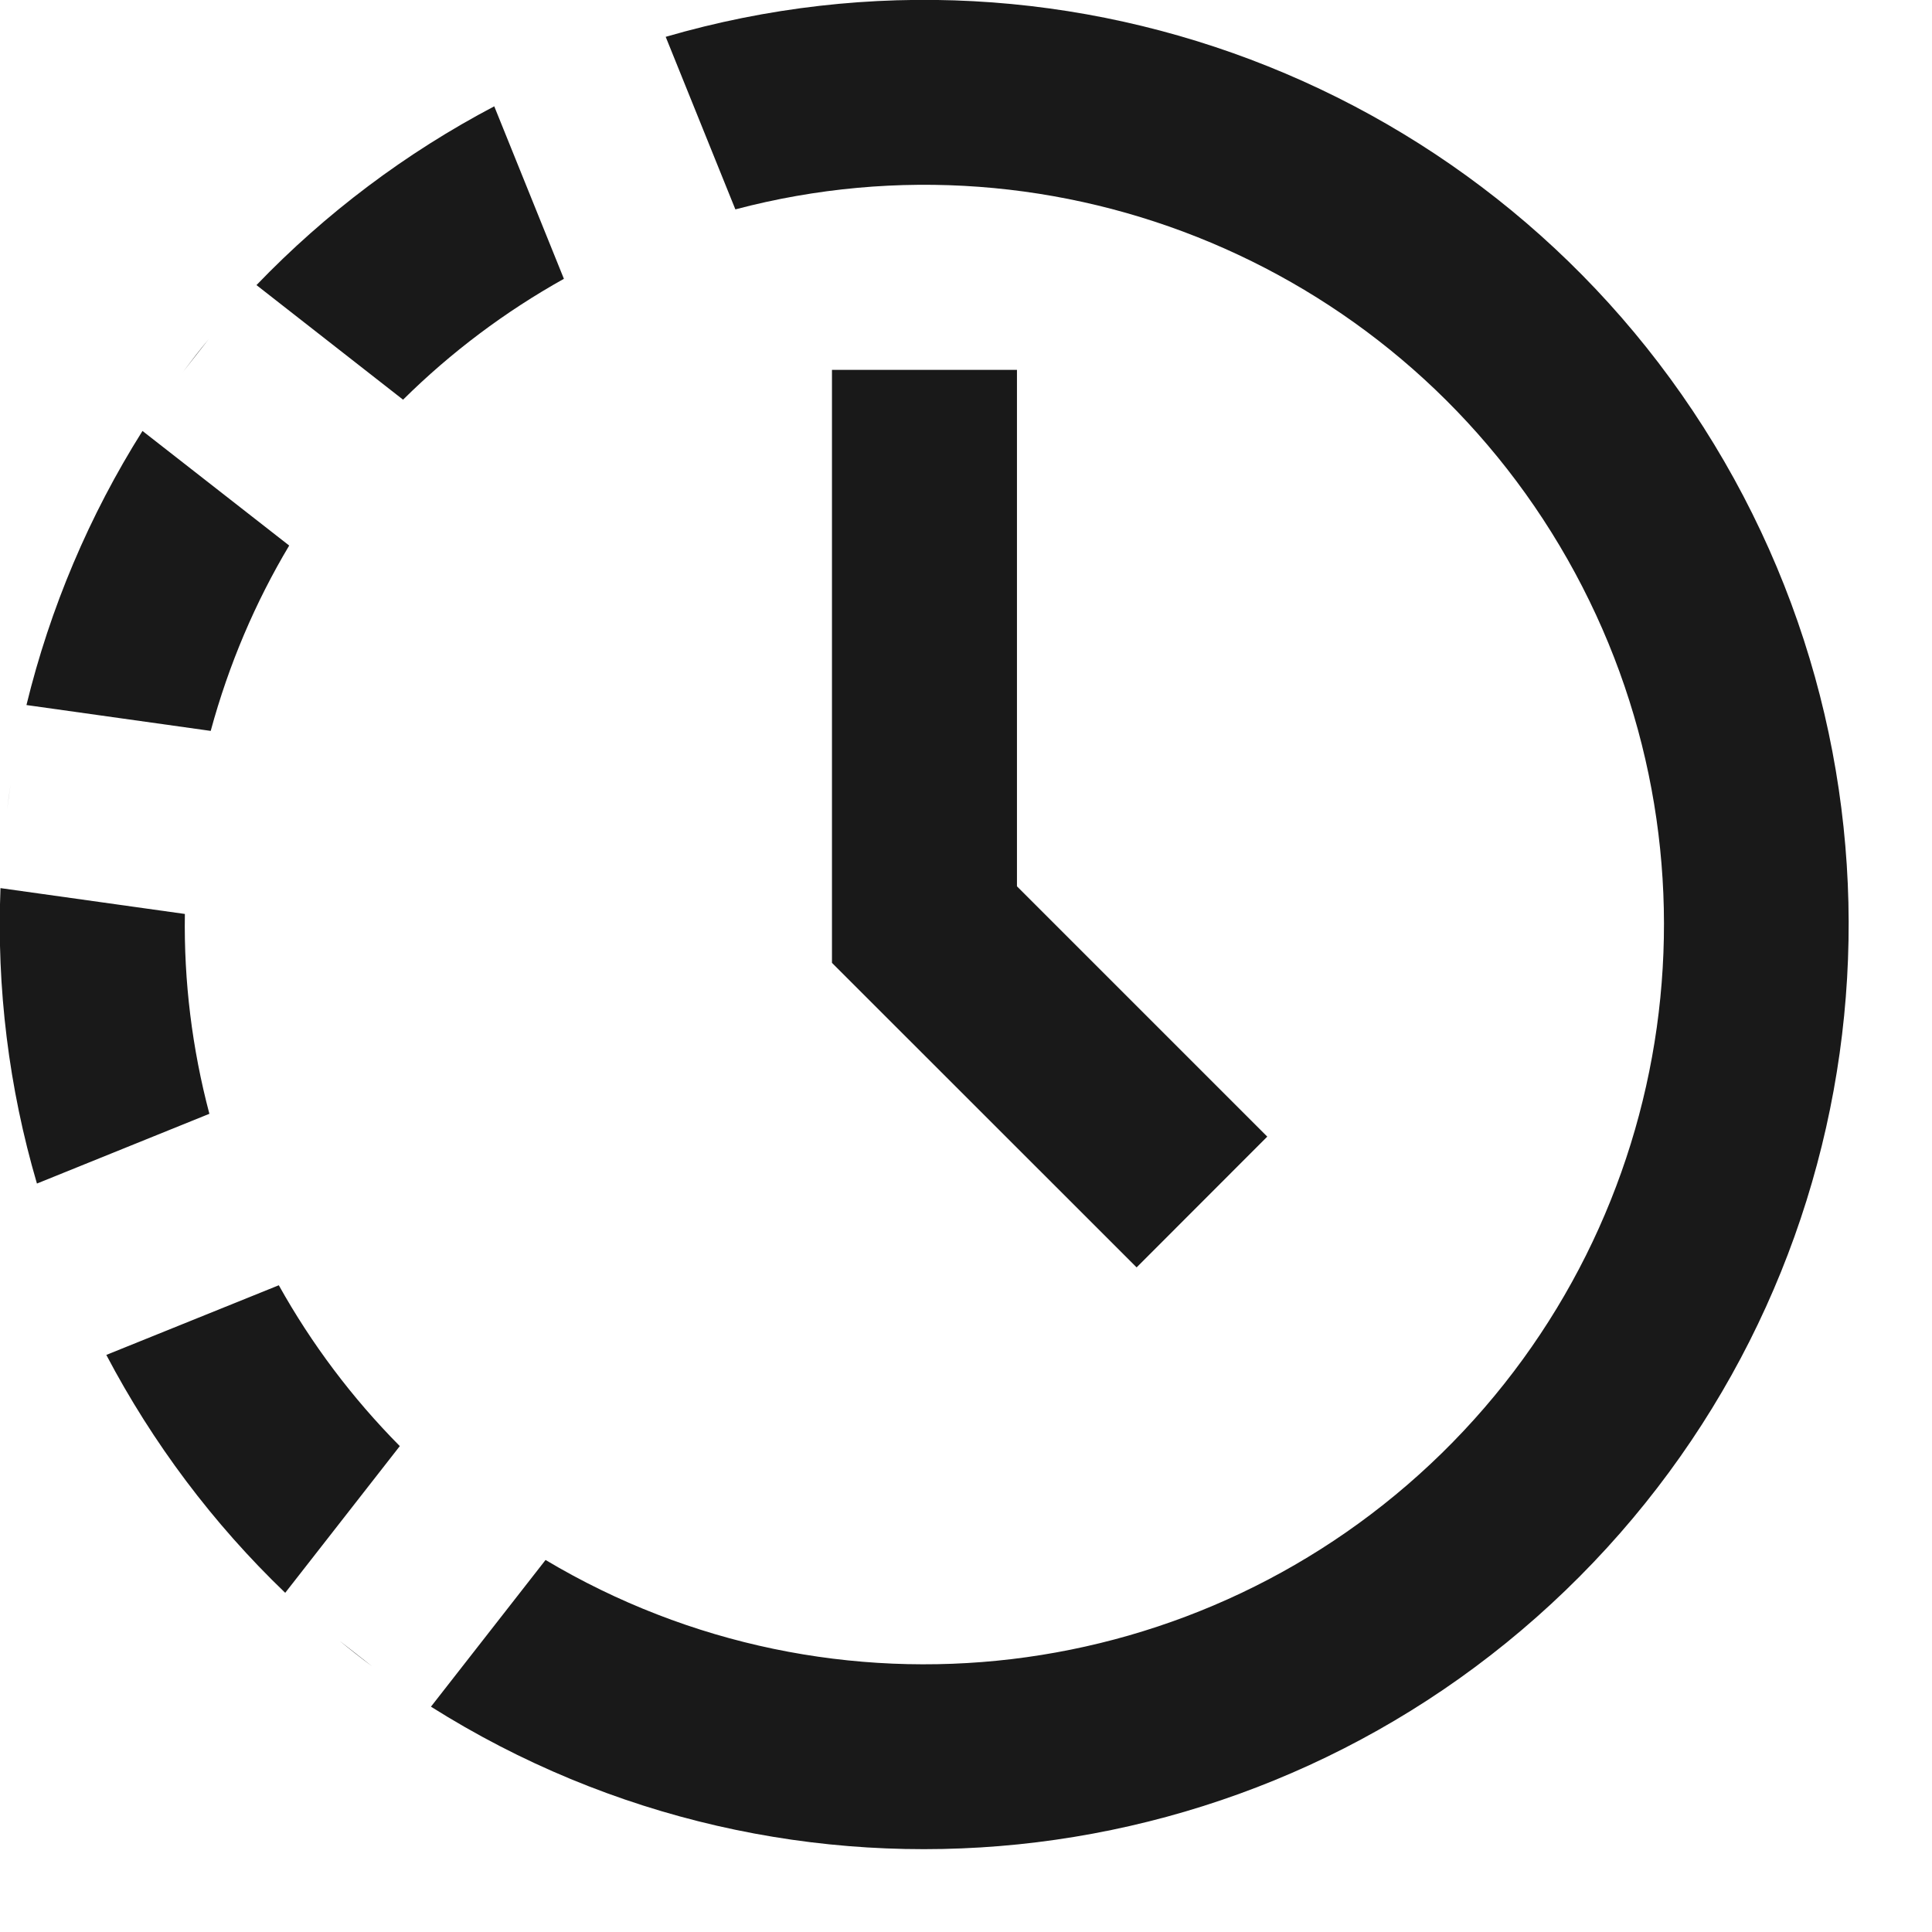 <svg width="16px" height="16px" viewBox="0 0 16 16" version="1.1" xmlns="http://www.w3.org/2000/svg" xmlns:xlink="http://www.w3.org/1999/xlink">
    <g id="restzeit.jsx" transform="translate(-1, -1)" fill-rule="nonzero">
      <path fill="#191919" d="M1.88,12.221 L3.309,11.644 C3.58,12.13 3.917,12.578 4.311,12.976 L3.362,14.191 C2.765,13.618 2.265,12.952 1.88,12.22 L1.88,12.221 Z M1.586,11.596 L1.525,11.444 L1.586,11.596 Z M1.306,10.802 C1.073,10.008 0.971,9.182 1.004,8.355 L2.531,8.569 C2.522,9.127 2.591,9.684 2.734,10.224 L1.305,10.802 L1.306,10.802 Z M3.809,14.586 C3.899,14.66 3.989,14.731 4.082,14.8 L3.809,14.586 Z M4.569,15.134 L5.518,13.919 C7.906,15.343 10.954,14.979 12.941,13.034 C14.927,11.088 15.354,8.049 13.981,5.631 C12.608,3.213 9.778,2.024 7.09,2.734 L6.513,1.305 C9.896,0.32 13.513,1.771 15.279,4.82 C17.044,7.868 16.502,11.728 13.964,14.172 C11.427,16.616 7.549,17.013 4.569,15.134 L4.569,15.134 Z M1.058,7.71 C1.067,7.637 1.078,7.565 1.088,7.492 L1.058,7.71 Z M1.219,6.839 C1.415,6.035 1.739,5.269 2.18,4.569 L3.395,5.518 C3.115,5.987 2.895,6.501 2.745,7.053 L1.22,6.839 L1.219,6.839 Z M5.87,1.525 L5.718,1.586 L5.87,1.525 Z M5.093,1.88 L5.67,3.309 C5.183,3.581 4.735,3.917 4.338,4.31 L3.124,3.361 C3.697,2.765 4.362,2.265 5.094,1.88 L5.093,1.88 Z M2.514,4.082 C2.584,3.989 2.654,3.898 2.728,3.809 L2.514,4.082 Z M11.496,10.412 L10.413,11.496 L7.89,8.974 L7.89,4.063 L9.422,4.063 L9.422,8.34 L11.495,10.413 L11.496,10.412 Z" id="a"></path>
    </g>
</svg>
